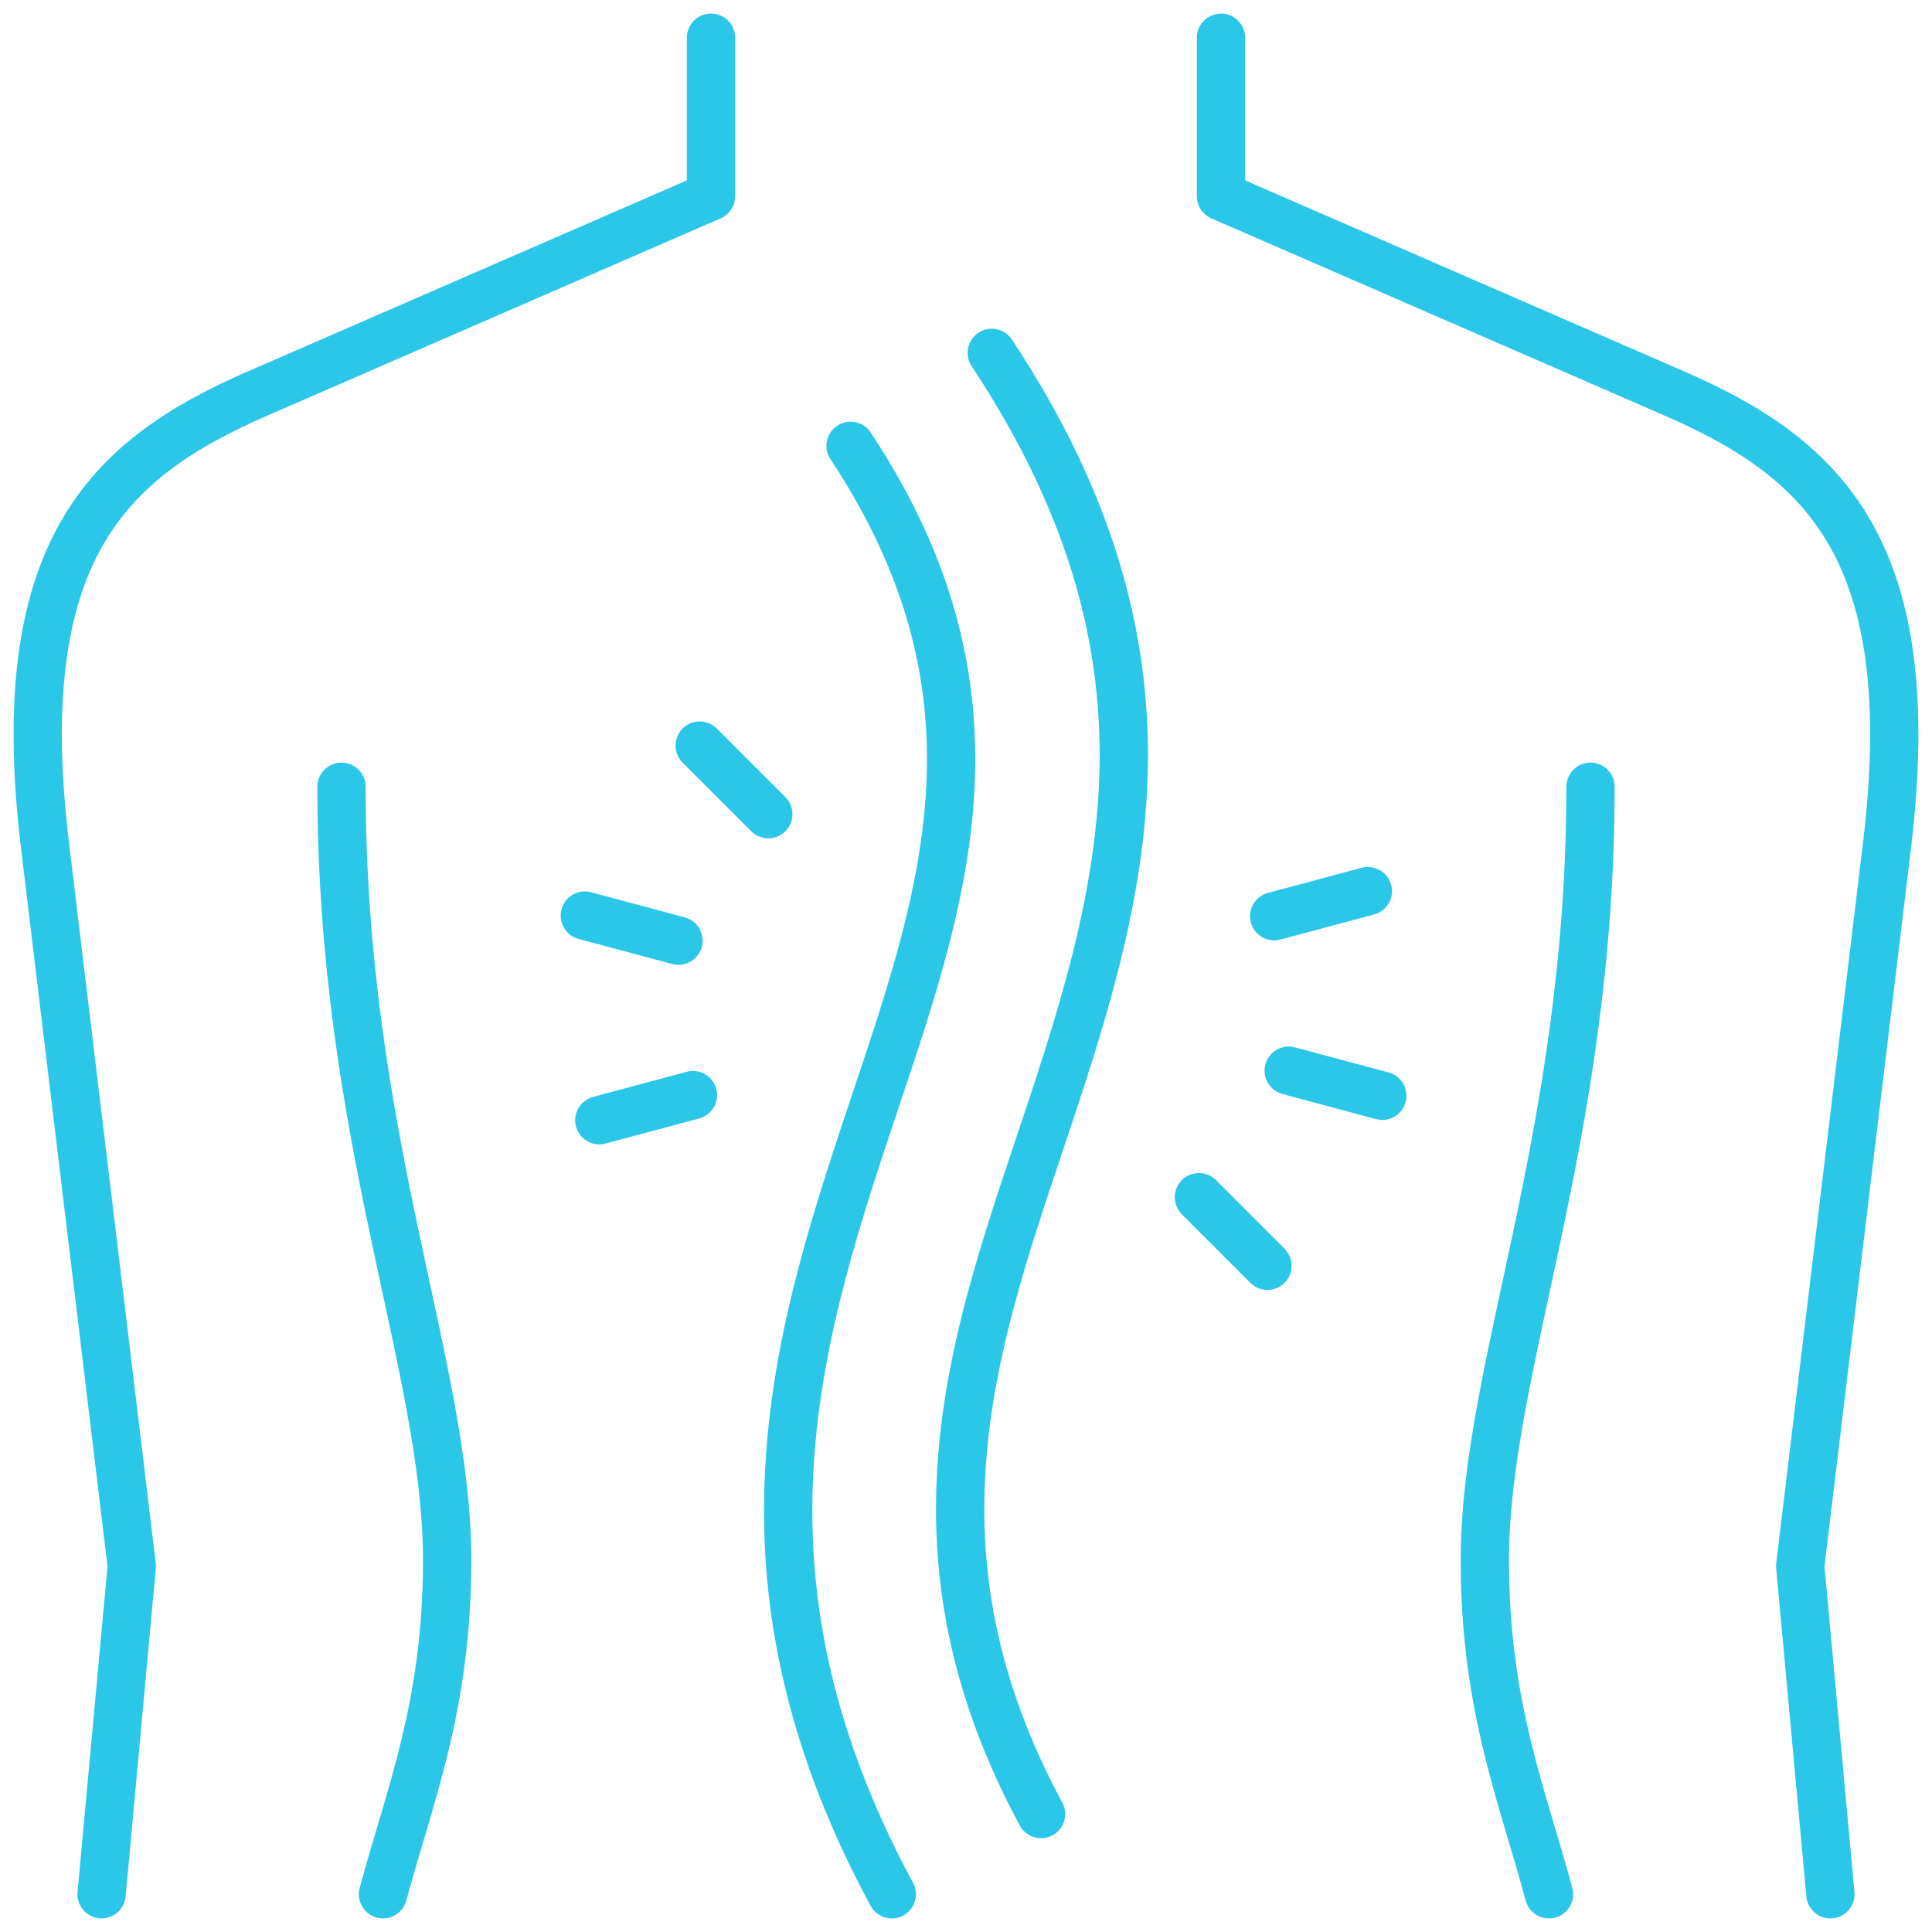 <svg width="80" height="80" viewBox="0 0 80 80" fill="none" xmlns="http://www.w3.org/2000/svg">
<g id="Frame" clip-path="url(#clip0_40_672)">
<g id="Group">
<path id="Vector" d="M29.441 1.562V8.125L10.646 16.303C4.428 19.009 0.401 22.855 1.863 35L5.457 64.844L4.207 78.437M50.559 1.562V8.125L69.354 16.303C75.572 19.009 79.599 22.855 78.137 35L74.543 64.844L75.793 78.437" stroke="#2BC7E8" stroke-width="2" stroke-miterlimit="22.926" stroke-linecap="round" stroke-linejoin="round"/>
<path id="Vector_2" d="M14.141 32.578C14.141 47.109 18.516 56.603 18.516 64.611C18.516 70.666 16.95 74.368 15.859 78.437M65.859 32.578C65.859 47.109 61.484 56.603 61.484 64.611C61.484 70.666 63.05 74.368 64.141 78.437M41.067 14.611C49.667 27.609 46.37 37.452 42.981 47.57C40.195 55.885 37.337 64.418 43.108 75.116M36.927 78.438C29.72 65.078 33.065 55.092 36.325 45.362C39.169 36.871 41.936 28.611 35.221 18.462M53.362 44.335L57.24 45.374M52.762 37.939L56.64 36.9M49.644 49.574L52.483 52.413M28.095 38.952L24.217 37.913M28.695 45.347L24.817 46.387M31.813 33.713L28.974 30.874" stroke="#2BC7E8" stroke-width="2" stroke-miterlimit="22.926" stroke-linecap="round" stroke-linejoin="round"/>
</g>
</g>
<defs>
<clipPath id="clip0_40_672">
<rect width="80" height="80" fill="white"/>
</clipPath>
</defs>
</svg>
